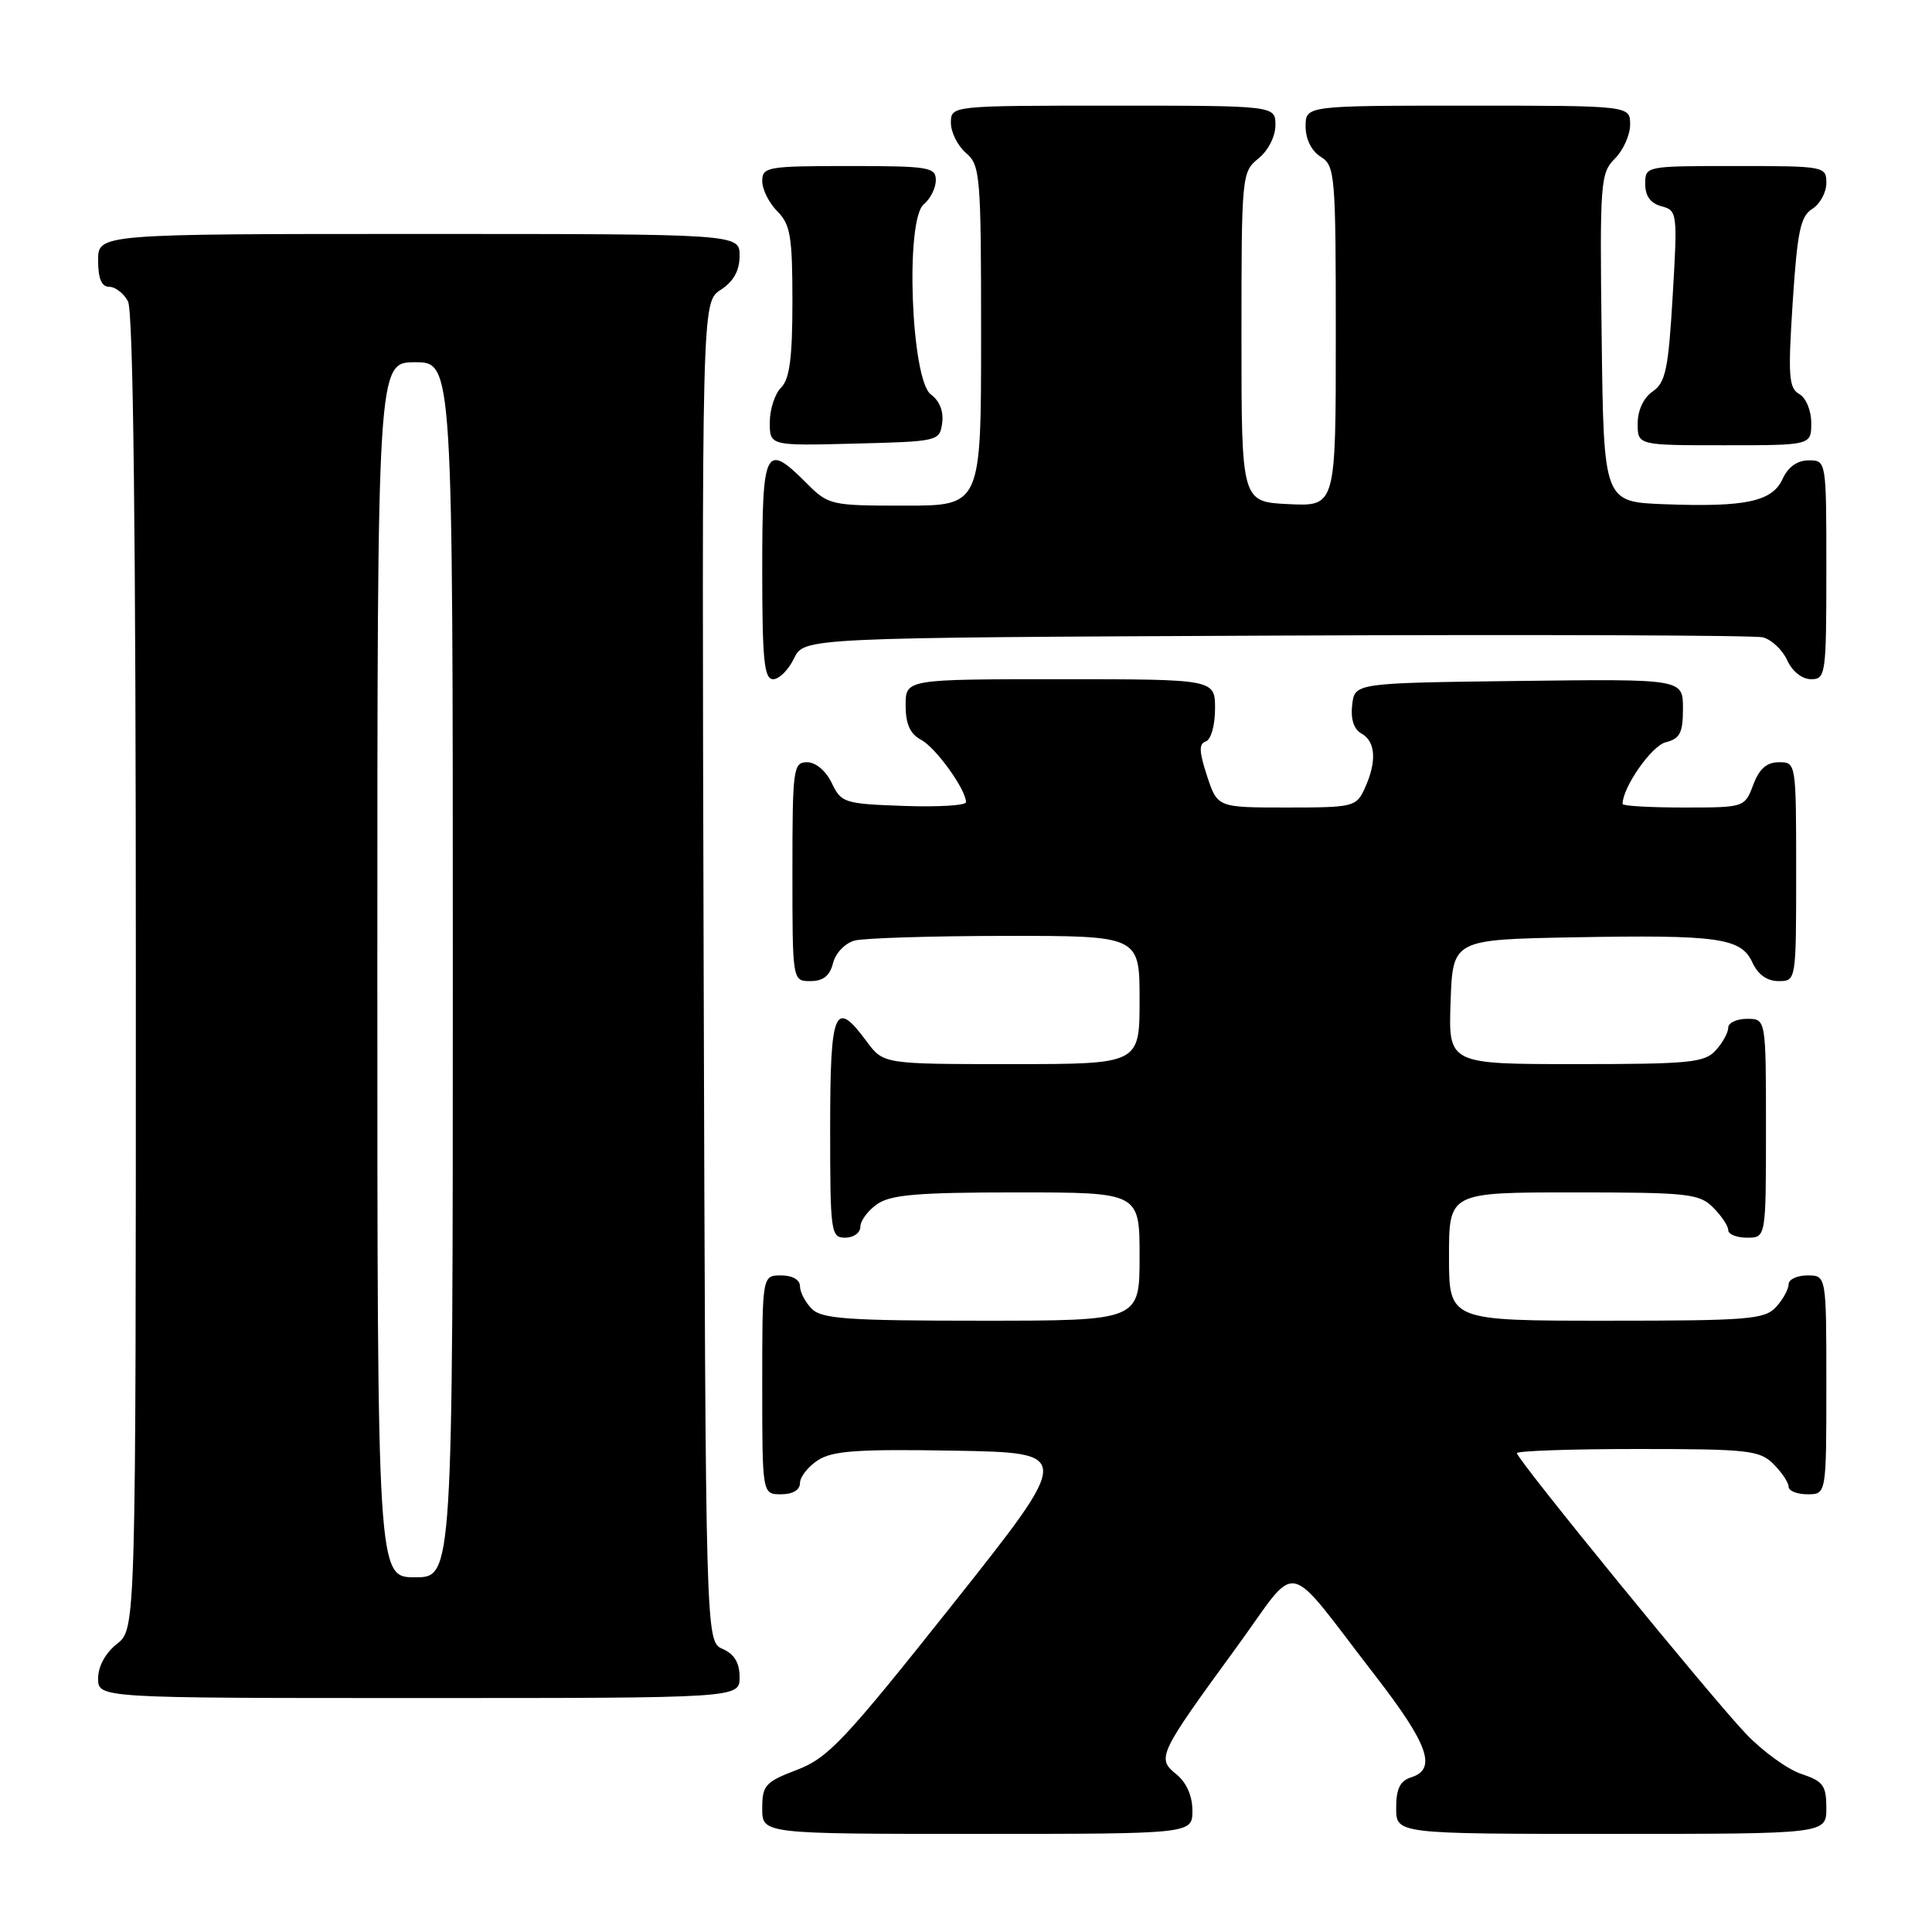 <?xml version="1.0" encoding="UTF-8" standalone="no"?>
<!DOCTYPE svg PUBLIC "-//W3C//DTD SVG 1.1//EN" "http://www.w3.org/Graphics/SVG/1.1/DTD/svg11.dtd" >
<svg xmlns="http://www.w3.org/2000/svg" xmlns:xlink="http://www.w3.org/1999/xlink" version="1.1" viewBox="0 0 256 256">
 <g >
 <path fill="currentColor"
d=" M 158.00 239.91 C 158.00 237.96 157.21 236.18 155.87 235.10 C 153.24 232.97 153.47 232.49 163.87 218.24 C 172.33 206.65 169.93 206.14 182.31 222.14 C 189.26 231.13 190.42 234.42 187.00 235.50 C 185.51 235.97 185.00 237.01 185.00 239.57 C 185.00 243.00 185.00 243.00 213.50 243.00 C 242.00 243.00 242.00 243.00 242.00 239.58 C 242.00 236.59 241.58 236.02 238.70 235.06 C 236.88 234.46 233.57 232.07 231.35 229.74 C 226.68 224.84 201.00 193.38 201.00 192.55 C 201.00 192.25 208.20 192.00 217.00 192.00 C 231.67 192.00 233.17 192.17 235.00 194.00 C 236.10 195.10 237.00 196.45 237.00 197.00 C 237.00 197.55 238.12 198.00 239.50 198.00 C 242.00 198.00 242.00 198.00 242.00 183.50 C 242.00 169.00 242.00 169.00 239.50 169.00 C 238.12 169.00 237.00 169.53 237.00 170.17 C 237.00 170.82 236.26 172.17 235.35 173.17 C 233.84 174.83 231.77 175.00 212.85 175.00 C 192.00 175.00 192.00 175.00 192.00 166.50 C 192.00 158.00 192.00 158.00 208.50 158.00 C 223.67 158.00 225.16 158.16 227.00 160.00 C 228.10 161.10 229.00 162.45 229.00 163.00 C 229.00 163.55 230.12 164.00 231.50 164.00 C 234.00 164.00 234.00 164.00 234.00 149.50 C 234.00 135.00 234.00 135.00 231.50 135.00 C 230.12 135.00 229.00 135.53 229.00 136.17 C 229.00 136.82 228.26 138.17 227.35 139.17 C 225.87 140.81 223.89 141.00 208.80 141.00 C 191.92 141.00 191.92 141.00 192.21 132.75 C 192.50 124.50 192.50 124.50 208.50 124.20 C 227.75 123.85 230.71 124.27 232.21 127.55 C 232.93 129.13 234.15 130.00 235.66 130.00 C 238.00 130.00 238.00 130.00 238.00 115.50 C 238.00 101.07 237.99 101.00 235.72 101.00 C 234.10 101.00 233.11 101.87 232.31 104.00 C 231.18 106.99 231.15 107.00 223.09 107.00 C 218.64 107.00 215.00 106.79 215.00 106.53 C 215.00 104.33 218.84 98.83 220.70 98.36 C 222.61 97.88 223.00 97.12 223.00 93.87 C 223.00 89.96 223.00 89.96 201.25 90.23 C 179.50 90.50 179.50 90.50 179.17 93.41 C 178.95 95.30 179.39 96.64 180.42 97.21 C 182.29 98.26 182.45 100.93 180.84 104.45 C 179.72 106.91 179.37 107.00 170.50 107.00 C 161.32 107.00 161.32 107.00 159.94 102.82 C 158.88 99.59 158.84 98.55 159.78 98.24 C 160.46 98.01 161.00 96.11 161.00 93.92 C 161.00 90.00 161.00 90.00 140.50 90.00 C 120.00 90.00 120.00 90.00 120.00 93.46 C 120.00 95.94 120.59 97.24 122.05 98.03 C 124.01 99.07 127.99 104.61 128.00 106.29 C 128.00 106.73 124.29 106.95 119.76 106.79 C 111.88 106.51 111.46 106.38 110.21 103.75 C 109.44 102.14 108.08 101.00 106.95 101.00 C 105.11 101.00 105.00 101.80 105.00 115.50 C 105.00 130.00 105.00 130.00 107.39 130.00 C 109.08 130.00 109.96 129.30 110.38 127.62 C 110.71 126.29 111.98 124.97 113.24 124.63 C 114.48 124.30 123.49 124.02 133.25 124.01 C 151.00 124.00 151.00 124.00 151.00 132.50 C 151.00 141.00 151.00 141.00 134.03 141.00 C 117.06 141.00 117.06 141.00 114.84 138.00 C 110.61 132.27 110.00 133.71 110.00 149.50 C 110.00 163.33 110.09 164.00 112.00 164.00 C 113.10 164.00 114.00 163.35 114.00 162.56 C 114.00 161.76 115.00 160.41 116.22 159.56 C 118.01 158.30 121.61 158.00 134.72 158.00 C 151.00 158.00 151.00 158.00 151.00 166.50 C 151.00 175.00 151.00 175.00 130.07 175.00 C 112.38 175.00 108.90 174.76 107.57 173.43 C 106.71 172.56 106.00 171.21 106.00 170.43 C 106.00 169.57 105.00 169.00 103.50 169.00 C 101.00 169.00 101.00 169.00 101.00 183.50 C 101.00 198.00 101.00 198.00 103.50 198.00 C 105.04 198.00 106.00 197.43 106.00 196.52 C 106.00 195.71 107.06 194.35 108.36 193.50 C 110.30 192.23 113.60 192.00 126.45 192.22 C 142.18 192.50 142.18 192.50 126.20 212.63 C 111.89 230.64 109.74 232.93 105.61 234.51 C 101.39 236.12 101.00 236.56 101.00 239.64 C 101.00 243.00 101.00 243.00 129.50 243.00 C 158.00 243.00 158.00 243.00 158.00 239.91 Z  M 98.00 222.24 C 98.00 220.33 97.30 219.17 95.75 218.49 C 93.50 217.50 93.50 217.50 93.24 128.78 C 92.99 40.05 92.99 40.05 95.49 38.41 C 97.21 37.29 98.00 35.86 98.00 33.88 C 98.00 31.00 98.00 31.00 55.50 31.00 C 13.00 31.00 13.00 31.00 13.00 34.50 C 13.00 36.91 13.46 38.00 14.46 38.00 C 15.27 38.00 16.40 38.87 16.96 39.93 C 17.66 41.23 18.00 70.81 18.00 128.86 C 18.00 215.85 18.00 215.85 15.50 217.82 C 13.98 219.02 13.00 220.81 13.00 222.39 C 13.00 225.00 13.00 225.00 55.50 225.00 C 98.00 225.00 98.00 225.00 98.00 222.24 Z  M 105.21 87.25 C 106.53 84.50 106.53 84.50 169.01 84.22 C 203.38 84.07 232.44 84.17 233.58 84.45 C 234.72 84.73 236.17 86.09 236.81 87.48 C 237.48 88.96 238.79 90.00 239.98 90.00 C 241.91 90.00 242.00 89.38 242.00 75.50 C 242.00 61.00 242.00 61.00 239.66 61.00 C 238.15 61.00 236.93 61.87 236.21 63.45 C 234.83 66.47 231.31 67.22 220.50 66.81 C 212.50 66.50 212.50 66.50 212.23 44.77 C 211.97 24.11 212.06 22.94 213.98 21.02 C 215.09 19.91 216.00 17.88 216.00 16.50 C 216.00 14.00 216.00 14.00 194.50 14.00 C 173.00 14.00 173.00 14.00 173.00 16.76 C 173.00 18.44 173.78 20.01 175.00 20.77 C 176.90 21.96 177.00 23.10 177.00 44.56 C 177.00 67.10 177.00 67.10 170.75 66.80 C 164.50 66.50 164.50 66.50 164.50 44.66 C 164.50 23.22 164.54 22.79 166.75 21.00 C 168.04 19.96 169.00 18.07 169.00 16.59 C 169.00 14.00 169.00 14.00 147.50 14.00 C 126.00 14.00 126.00 14.00 126.00 16.28 C 126.00 17.53 126.90 19.33 128.00 20.27 C 129.89 21.89 130.00 23.22 130.00 44.49 C 130.00 67.00 130.00 67.00 119.92 67.00 C 110.06 67.00 109.78 66.94 106.85 64.00 C 101.40 58.55 101.00 59.34 101.00 75.50 C 101.00 87.48 101.25 90.00 102.45 90.00 C 103.24 90.00 104.48 88.76 105.21 87.25 Z  M 124.84 56.06 C 125.06 54.53 124.50 53.11 123.35 52.27 C 120.72 50.35 119.92 29.14 122.40 27.08 C 123.28 26.35 124.00 24.91 124.00 23.88 C 124.00 22.15 123.08 22.00 112.50 22.00 C 101.67 22.00 101.00 22.12 101.00 24.00 C 101.00 25.10 101.90 26.90 103.00 28.00 C 104.73 29.73 105.00 31.33 105.00 39.93 C 105.00 47.42 104.63 50.23 103.50 51.36 C 102.67 52.18 102.00 54.25 102.00 55.96 C 102.00 59.07 102.00 59.07 113.25 58.78 C 124.33 58.50 124.51 58.46 124.84 56.06 Z  M 240.00 56.05 C 240.00 54.39 239.30 52.71 238.41 52.21 C 237.02 51.43 236.91 49.82 237.54 40.08 C 238.15 30.69 238.57 28.66 240.13 27.68 C 241.16 27.04 242.00 25.50 242.00 24.26 C 242.00 22.04 241.79 22.00 230.00 22.00 C 218.02 22.00 218.00 22.00 218.00 24.38 C 218.00 25.98 218.71 26.95 220.15 27.33 C 222.25 27.88 222.29 28.20 221.64 39.20 C 221.07 48.92 220.70 50.69 218.99 51.87 C 217.78 52.70 217.00 54.37 217.00 56.12 C 217.00 59.00 217.00 59.00 228.50 59.00 C 240.00 59.00 240.00 59.00 240.00 56.05 Z  M 50.00 128.50 C 50.00 48.00 50.00 48.00 55.00 48.00 C 60.00 48.00 60.00 48.00 60.00 128.50 C 60.00 209.00 60.00 209.00 55.00 209.00 C 50.00 209.00 50.00 209.00 50.00 128.50 Z "/>
</g>
</svg>